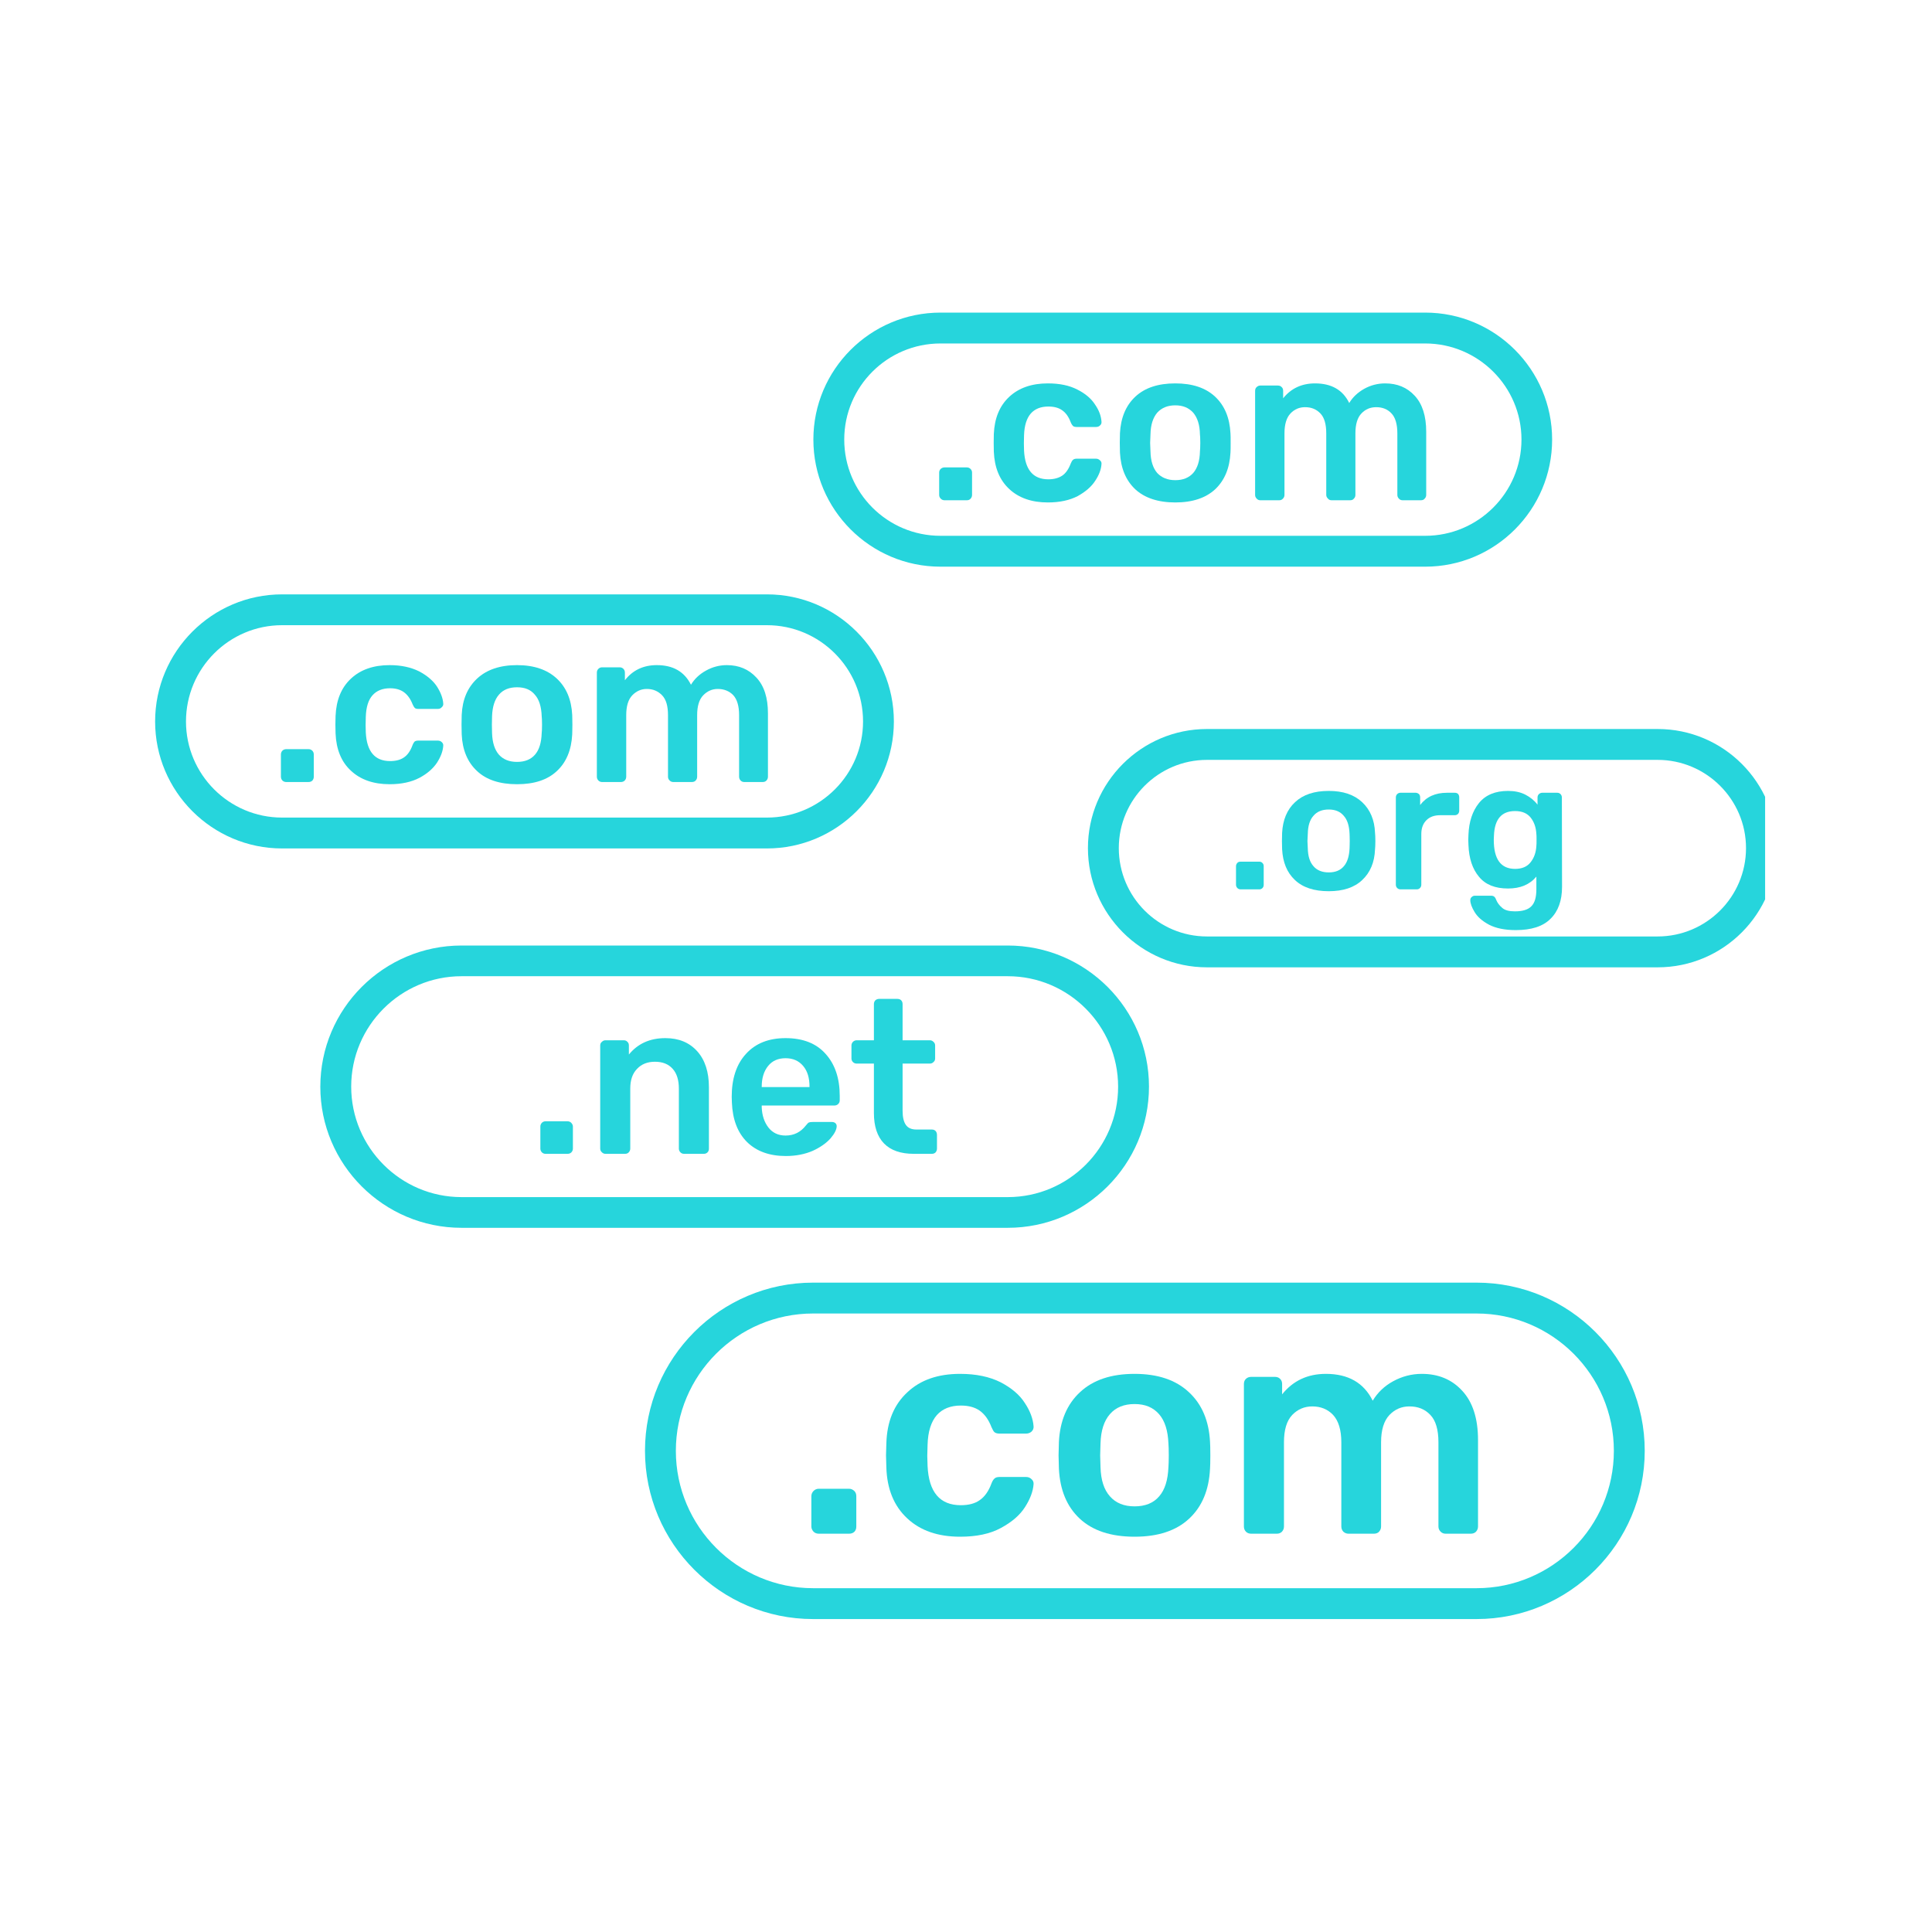<svg xmlns="http://www.w3.org/2000/svg" xmlns:xlink="http://www.w3.org/1999/xlink" width="60" zoomAndPan="magnify" viewBox="0 0 45 45" height="60" preserveAspectRatio="xMidYMid meet" version="1.0"><defs><clipPath id="44a77ccee4"><path d="M 15.004 29.863 L 38.336 29.863 L 38.336 37.711 L 15.004 37.711 Z M 15.004 29.863 " clip-rule="nonzero"/></clipPath><clipPath id="e04fd366da"><path d="M 3.613 13 L 21 13 L 21 20 L 3.613 20 Z M 3.613 13 " clip-rule="nonzero"/></clipPath><clipPath id="d64e7cabdf"><path d="M 18 7.273 L 37 7.273 L 37 14 L 18 14 Z M 18 7.273 " clip-rule="nonzero"/></clipPath><clipPath id="aee5310f11"><path d="M 25.316 16.973 L 41.113 16.973 L 41.113 22.555 L 25.316 22.555 Z M 25.316 16.973 " clip-rule="nonzero"/></clipPath></defs><g clip-path="url(#44a77ccee4)"><path fill="#26d5dc" d="M 34.391 36.992 L 18.938 36.992 C 17.176 36.992 15.742 35.555 15.742 33.793 C 15.742 32.027 17.176 30.594 18.938 30.594 L 34.391 30.594 C 36.156 30.594 37.59 32.027 37.59 33.793 C 37.59 35.555 36.156 36.992 34.391 36.992 Z M 34.391 29.875 L 18.938 29.875 C 16.781 29.875 15.023 31.633 15.023 33.793 C 15.023 35.953 16.781 37.711 18.938 37.711 L 34.391 37.711 C 36.551 37.711 38.309 35.953 38.309 33.793 C 38.309 31.633 36.551 29.875 34.391 29.875 " fill-opacity="1" fill-rule="nonzero"/></g><path fill="#26d5dc" d="M 19.777 34.676 L 19.07 34.676 C 19.023 34.676 18.98 34.695 18.949 34.727 C 18.918 34.758 18.898 34.801 18.898 34.848 L 18.898 35.555 C 18.898 35.602 18.918 35.641 18.949 35.676 C 18.98 35.707 19.023 35.723 19.07 35.723 L 19.777 35.723 C 19.828 35.723 19.871 35.707 19.902 35.676 C 19.934 35.641 19.945 35.602 19.945 35.555 L 19.945 34.848 C 19.945 34.801 19.93 34.758 19.898 34.727 C 19.863 34.695 19.824 34.676 19.777 34.676 " fill-opacity="1" fill-rule="nonzero"/><path fill="#26d5dc" d="M 21.82 32.961 C 21.953 32.812 22.141 32.738 22.379 32.738 C 22.559 32.738 22.703 32.777 22.816 32.855 C 22.934 32.938 23.027 33.066 23.094 33.242 C 23.121 33.301 23.141 33.34 23.164 33.359 C 23.188 33.379 23.227 33.391 23.277 33.391 L 23.902 33.391 C 23.949 33.391 23.992 33.375 24.027 33.344 C 24.062 33.309 24.078 33.27 24.074 33.223 C 24.062 33.051 23.996 32.867 23.871 32.68 C 23.75 32.488 23.559 32.328 23.305 32.195 C 23.047 32.066 22.734 32 22.363 32 C 21.848 32 21.438 32.141 21.133 32.43 C 20.824 32.715 20.66 33.109 20.645 33.617 L 20.637 33.898 L 20.645 34.18 C 20.66 34.684 20.824 35.082 21.133 35.367 C 21.438 35.652 21.848 35.793 22.363 35.793 C 22.746 35.793 23.059 35.727 23.312 35.59 C 23.566 35.453 23.754 35.293 23.875 35.102 C 23.996 34.914 24.062 34.734 24.074 34.57 C 24.078 34.523 24.062 34.484 24.027 34.453 C 23.992 34.418 23.949 34.402 23.902 34.402 L 23.277 34.402 C 23.227 34.402 23.188 34.414 23.164 34.438 C 23.137 34.461 23.113 34.5 23.094 34.551 C 23.027 34.734 22.934 34.863 22.82 34.941 C 22.711 35.02 22.562 35.059 22.379 35.059 C 21.891 35.059 21.633 34.754 21.605 34.145 L 21.598 33.91 L 21.605 33.652 C 21.613 33.344 21.688 33.113 21.82 32.961 " fill-opacity="1" fill-rule="nonzero"/><path fill="#26d5dc" d="M 27.215 34.172 C 27.203 34.473 27.133 34.699 27 34.852 C 26.867 35.008 26.676 35.086 26.426 35.086 C 26.18 35.086 25.988 35.008 25.852 34.852 C 25.715 34.699 25.641 34.473 25.633 34.172 L 25.625 33.898 L 25.633 33.621 C 25.641 33.324 25.715 33.094 25.852 32.938 C 25.988 32.781 26.18 32.703 26.426 32.703 C 26.672 32.703 26.859 32.781 26.996 32.938 C 27.133 33.094 27.203 33.324 27.215 33.621 C 27.219 33.668 27.223 33.762 27.223 33.898 C 27.223 34.031 27.219 34.125 27.215 34.172 Z M 27.691 32.426 C 27.387 32.141 26.965 32 26.426 32 C 25.883 32 25.461 32.141 25.156 32.426 C 24.852 32.707 24.688 33.098 24.664 33.586 L 24.656 33.898 L 24.664 34.207 C 24.688 34.703 24.848 35.09 25.148 35.371 C 25.449 35.652 25.875 35.793 26.426 35.793 C 26.977 35.793 27.398 35.652 27.699 35.371 C 28 35.09 28.16 34.703 28.184 34.207 C 28.188 34.148 28.191 34.047 28.191 33.898 C 28.191 33.746 28.188 33.645 28.184 33.586 C 28.16 33.098 27.996 32.707 27.691 32.426 " fill-opacity="1" fill-rule="nonzero"/><path fill="#26d5dc" d="M 33.117 32 C 32.879 32 32.656 32.059 32.449 32.172 C 32.242 32.285 32.086 32.438 31.973 32.625 C 31.766 32.207 31.402 32 30.883 32 C 30.457 32 30.117 32.16 29.863 32.477 L 29.863 32.238 C 29.863 32.188 29.848 32.145 29.816 32.117 C 29.789 32.086 29.746 32.07 29.695 32.07 L 29.141 32.07 C 29.094 32.07 29.051 32.086 29.02 32.117 C 28.988 32.145 28.973 32.188 28.973 32.238 L 28.973 35.555 C 28.973 35.602 28.988 35.641 29.02 35.676 C 29.051 35.707 29.094 35.723 29.141 35.723 L 29.738 35.723 C 29.789 35.723 29.828 35.707 29.859 35.676 C 29.891 35.641 29.906 35.602 29.906 35.555 L 29.906 33.594 C 29.906 33.305 29.969 33.094 30.098 32.957 C 30.227 32.824 30.383 32.758 30.566 32.758 C 30.762 32.758 30.926 32.824 31.051 32.957 C 31.176 33.094 31.242 33.305 31.242 33.594 L 31.242 35.555 C 31.242 35.602 31.258 35.641 31.289 35.676 C 31.324 35.707 31.363 35.723 31.41 35.723 L 32 35.723 C 32.051 35.723 32.094 35.707 32.121 35.676 C 32.152 35.641 32.168 35.602 32.168 35.555 L 32.168 33.594 C 32.168 33.305 32.234 33.094 32.363 32.957 C 32.492 32.824 32.645 32.758 32.828 32.758 C 33.031 32.758 33.191 32.824 33.316 32.957 C 33.441 33.086 33.504 33.301 33.504 33.594 L 33.504 35.555 C 33.504 35.602 33.52 35.641 33.555 35.676 C 33.586 35.707 33.625 35.723 33.672 35.723 L 34.254 35.723 C 34.309 35.723 34.348 35.707 34.379 35.676 C 34.41 35.641 34.426 35.602 34.426 35.555 L 34.426 33.539 C 34.426 33.039 34.301 32.656 34.059 32.395 C 33.816 32.129 33.5 32 33.117 32 " fill-opacity="1" fill-rule="nonzero"/><g clip-path="url(#e04fd366da)"><path fill="#26d5dc" d="M 4.332 16.805 C 4.332 15.566 5.336 14.562 6.57 14.562 L 17.863 14.562 C 19.098 14.562 20.102 15.566 20.102 16.805 C 20.102 18.039 19.098 19.043 17.863 19.043 L 6.57 19.043 C 5.336 19.043 4.332 18.039 4.332 16.805 Z M 20.82 16.805 C 20.82 15.172 19.492 13.844 17.863 13.844 L 6.57 13.844 C 4.941 13.844 3.613 15.172 3.613 16.805 C 3.613 18.434 4.941 19.762 6.57 19.762 L 17.863 19.762 C 19.492 19.762 20.82 18.434 20.82 16.805 " fill-opacity="1" fill-rule="nonzero"/></g><path fill="#26d5dc" d="M 7.184 17.449 L 6.668 17.449 C 6.633 17.449 6.602 17.461 6.578 17.484 C 6.555 17.508 6.543 17.539 6.543 17.574 L 6.543 18.09 C 6.543 18.125 6.555 18.156 6.578 18.18 C 6.602 18.203 6.633 18.215 6.668 18.215 L 7.184 18.215 C 7.223 18.215 7.254 18.203 7.277 18.18 C 7.297 18.156 7.309 18.125 7.309 18.09 L 7.309 17.574 C 7.309 17.539 7.297 17.508 7.273 17.484 C 7.25 17.461 7.219 17.449 7.184 17.449 " fill-opacity="1" fill-rule="nonzero"/><path fill="#26d5dc" d="M 8.676 16.195 C 8.773 16.086 8.91 16.031 9.086 16.031 C 9.215 16.031 9.324 16.062 9.406 16.121 C 9.488 16.18 9.559 16.273 9.609 16.402 C 9.625 16.441 9.645 16.473 9.66 16.488 C 9.676 16.504 9.703 16.512 9.742 16.512 L 10.199 16.512 C 10.234 16.512 10.266 16.5 10.289 16.473 C 10.316 16.449 10.328 16.422 10.324 16.387 C 10.316 16.262 10.266 16.129 10.176 15.988 C 10.086 15.852 9.945 15.734 9.762 15.637 C 9.574 15.543 9.344 15.492 9.074 15.492 C 8.699 15.492 8.398 15.598 8.176 15.805 C 7.949 16.016 7.832 16.305 7.816 16.676 L 7.812 16.879 L 7.816 17.086 C 7.832 17.453 7.949 17.746 8.176 17.953 C 8.398 18.16 8.699 18.266 9.074 18.266 C 9.352 18.266 9.582 18.215 9.77 18.117 C 9.953 18.02 10.09 17.898 10.18 17.762 C 10.27 17.621 10.316 17.492 10.324 17.371 C 10.328 17.34 10.316 17.309 10.289 17.285 C 10.266 17.262 10.234 17.25 10.199 17.25 L 9.742 17.25 C 9.703 17.25 9.676 17.258 9.656 17.273 C 9.641 17.293 9.621 17.32 9.609 17.355 C 9.559 17.492 9.492 17.586 9.41 17.641 C 9.328 17.699 9.219 17.727 9.086 17.727 C 8.73 17.727 8.543 17.504 8.52 17.059 L 8.516 16.891 L 8.52 16.699 C 8.527 16.473 8.578 16.305 8.676 16.195 " fill-opacity="1" fill-rule="nonzero"/><path fill="#26d5dc" d="M 12.617 17.078 C 12.609 17.301 12.559 17.465 12.461 17.578 C 12.363 17.691 12.223 17.746 12.043 17.746 C 11.863 17.746 11.723 17.691 11.621 17.578 C 11.523 17.465 11.469 17.301 11.461 17.078 L 11.457 16.879 L 11.461 16.68 C 11.469 16.461 11.523 16.293 11.621 16.18 C 11.723 16.062 11.863 16.008 12.043 16.008 C 12.223 16.008 12.359 16.062 12.457 16.18 C 12.559 16.293 12.609 16.461 12.617 16.68 C 12.621 16.715 12.625 16.781 12.625 16.879 C 12.625 16.98 12.621 17.047 12.617 17.078 Z M 12.969 15.805 C 12.746 15.598 12.438 15.492 12.043 15.492 C 11.645 15.492 11.336 15.598 11.113 15.805 C 10.891 16.012 10.77 16.293 10.754 16.652 L 10.75 16.879 L 10.754 17.105 C 10.77 17.469 10.891 17.754 11.109 17.957 C 11.328 18.164 11.641 18.266 12.043 18.266 C 12.445 18.266 12.754 18.164 12.973 17.957 C 13.191 17.754 13.309 17.469 13.328 17.105 C 13.328 17.066 13.332 16.988 13.332 16.879 C 13.332 16.77 13.328 16.695 13.328 16.652 C 13.309 16.293 13.191 16.012 12.969 15.805 " fill-opacity="1" fill-rule="nonzero"/><path fill="#26d5dc" d="M 17.887 16.617 C 17.887 16.25 17.797 15.973 17.617 15.781 C 17.441 15.59 17.211 15.492 16.93 15.492 C 16.758 15.492 16.594 15.535 16.441 15.621 C 16.293 15.703 16.176 15.812 16.094 15.949 C 15.941 15.645 15.68 15.492 15.297 15.492 C 14.988 15.492 14.738 15.609 14.555 15.844 L 14.555 15.668 C 14.555 15.629 14.543 15.602 14.52 15.578 C 14.496 15.555 14.469 15.543 14.43 15.543 L 14.023 15.543 C 13.992 15.543 13.961 15.555 13.938 15.578 C 13.914 15.602 13.902 15.629 13.902 15.668 L 13.902 18.09 C 13.902 18.125 13.914 18.156 13.938 18.18 C 13.961 18.203 13.992 18.215 14.023 18.215 L 14.461 18.215 C 14.5 18.215 14.527 18.203 14.551 18.18 C 14.574 18.156 14.586 18.125 14.586 18.09 L 14.586 16.66 C 14.586 16.445 14.633 16.293 14.727 16.195 C 14.82 16.098 14.934 16.047 15.066 16.047 C 15.211 16.047 15.328 16.098 15.422 16.195 C 15.516 16.293 15.559 16.445 15.559 16.66 L 15.559 18.09 C 15.559 18.125 15.57 18.156 15.598 18.18 C 15.621 18.203 15.648 18.215 15.684 18.215 L 16.113 18.215 C 16.152 18.215 16.184 18.203 16.203 18.18 C 16.227 18.156 16.238 18.125 16.238 18.09 L 16.238 16.66 C 16.238 16.445 16.285 16.293 16.379 16.195 C 16.473 16.098 16.586 16.047 16.719 16.047 C 16.867 16.047 16.988 16.098 17.078 16.191 C 17.168 16.289 17.215 16.441 17.215 16.66 L 17.215 18.09 C 17.215 18.125 17.227 18.156 17.25 18.18 C 17.273 18.203 17.301 18.215 17.336 18.215 L 17.762 18.215 C 17.801 18.215 17.832 18.203 17.852 18.18 C 17.875 18.156 17.887 18.125 17.887 18.09 L 17.887 16.617 " fill-opacity="1" fill-rule="nonzero"/><g clip-path="url(#d64e7cabdf)"><path fill="#26d5dc" d="M 21.906 8 L 33.195 8 C 34.43 8 35.438 9.004 35.438 10.238 C 35.438 11.477 34.43 12.48 33.195 12.48 L 21.906 12.48 C 20.668 12.48 19.664 11.477 19.664 10.238 C 19.664 9.004 20.668 8 21.906 8 Z M 21.906 13.199 L 33.195 13.199 C 34.828 13.199 36.152 11.871 36.152 10.238 C 36.152 8.609 34.828 7.281 33.195 7.281 L 21.906 7.281 C 20.273 7.281 18.945 8.609 18.945 10.238 C 18.945 11.871 20.273 13.199 21.906 13.199 " fill-opacity="1" fill-rule="nonzero"/></g><path fill="#26d5dc" d="M 22 11.652 L 22.52 11.652 C 22.555 11.652 22.586 11.641 22.609 11.613 C 22.629 11.59 22.641 11.562 22.641 11.527 L 22.641 11.008 C 22.641 10.973 22.629 10.945 22.605 10.922 C 22.582 10.898 22.551 10.887 22.52 10.887 L 22 10.887 C 21.965 10.887 21.938 10.898 21.91 10.922 C 21.887 10.945 21.875 10.973 21.875 11.008 L 21.875 11.527 C 21.875 11.562 21.887 11.59 21.91 11.613 C 21.938 11.641 21.965 11.652 22 11.652 " fill-opacity="1" fill-rule="nonzero"/><path fill="#26d5dc" d="M 23.508 11.391 C 23.73 11.598 24.031 11.703 24.406 11.703 C 24.684 11.703 24.914 11.652 25.102 11.555 C 25.285 11.453 25.422 11.336 25.512 11.195 C 25.602 11.059 25.648 10.93 25.656 10.809 C 25.66 10.773 25.648 10.746 25.621 10.723 C 25.598 10.699 25.566 10.684 25.531 10.684 L 25.074 10.684 C 25.039 10.684 25.008 10.695 24.992 10.711 C 24.973 10.727 24.957 10.754 24.941 10.793 C 24.891 10.926 24.824 11.023 24.742 11.078 C 24.66 11.133 24.551 11.164 24.418 11.164 C 24.062 11.164 23.875 10.941 23.852 10.496 L 23.848 10.324 L 23.852 10.137 C 23.859 9.91 23.914 9.742 24.008 9.633 C 24.105 9.523 24.242 9.469 24.418 9.469 C 24.547 9.469 24.656 9.496 24.738 9.555 C 24.824 9.613 24.891 9.707 24.941 9.84 C 24.957 9.879 24.977 9.906 24.992 9.922 C 25.012 9.938 25.039 9.945 25.074 9.945 L 25.531 9.945 C 25.566 9.945 25.598 9.934 25.621 9.91 C 25.648 9.887 25.66 9.855 25.656 9.824 C 25.648 9.695 25.602 9.562 25.508 9.426 C 25.418 9.285 25.281 9.168 25.094 9.074 C 24.906 8.977 24.68 8.93 24.406 8.93 C 24.031 8.93 23.73 9.035 23.508 9.242 C 23.281 9.453 23.164 9.742 23.148 10.109 L 23.145 10.316 L 23.148 10.52 C 23.164 10.891 23.281 11.18 23.508 11.391 " fill-opacity="1" fill-rule="nonzero"/><path fill="#26d5dc" d="M 26.797 10.117 C 26.801 9.895 26.855 9.73 26.953 9.613 C 27.055 9.5 27.195 9.441 27.375 9.441 C 27.555 9.441 27.691 9.5 27.793 9.613 C 27.891 9.73 27.945 9.895 27.949 10.117 C 27.953 10.148 27.957 10.215 27.957 10.316 C 27.957 10.414 27.953 10.48 27.949 10.516 C 27.945 10.734 27.891 10.902 27.793 11.016 C 27.695 11.125 27.559 11.184 27.375 11.184 C 27.195 11.184 27.055 11.125 26.953 11.016 C 26.855 10.902 26.801 10.734 26.797 10.516 L 26.789 10.316 Z M 26.441 11.395 C 26.66 11.598 26.973 11.703 27.375 11.703 C 27.777 11.703 28.086 11.598 28.305 11.395 C 28.523 11.188 28.641 10.906 28.66 10.543 C 28.664 10.5 28.664 10.426 28.664 10.316 C 28.664 10.207 28.664 10.129 28.66 10.09 C 28.641 9.73 28.523 9.445 28.301 9.238 C 28.078 9.031 27.77 8.93 27.375 8.93 C 26.977 8.93 26.668 9.031 26.445 9.238 C 26.223 9.445 26.105 9.73 26.086 10.09 L 26.082 10.316 L 26.086 10.543 C 26.105 10.906 26.223 11.188 26.441 11.395 " fill-opacity="1" fill-rule="nonzero"/><path fill="#26d5dc" d="M 29.355 11.652 L 29.793 11.652 C 29.832 11.652 29.859 11.641 29.883 11.613 C 29.906 11.59 29.918 11.562 29.918 11.527 L 29.918 10.094 C 29.918 9.883 29.965 9.727 30.059 9.629 C 30.152 9.531 30.266 9.484 30.398 9.484 C 30.543 9.484 30.66 9.531 30.754 9.629 C 30.848 9.727 30.891 9.883 30.891 10.094 L 30.891 11.527 C 30.891 11.562 30.906 11.59 30.93 11.613 C 30.953 11.641 30.98 11.652 31.016 11.652 L 31.445 11.652 C 31.484 11.652 31.516 11.641 31.535 11.613 C 31.559 11.59 31.57 11.562 31.57 11.527 L 31.57 10.094 C 31.57 9.883 31.617 9.727 31.711 9.629 C 31.805 9.531 31.918 9.484 32.055 9.484 C 32.199 9.484 32.32 9.531 32.41 9.629 C 32.5 9.723 32.547 9.879 32.547 10.094 L 32.547 11.527 C 32.547 11.562 32.559 11.59 32.582 11.613 C 32.605 11.641 32.637 11.652 32.668 11.652 L 33.094 11.652 C 33.133 11.652 33.164 11.641 33.184 11.613 C 33.207 11.59 33.219 11.562 33.219 11.527 L 33.219 10.055 C 33.219 9.688 33.129 9.41 32.953 9.219 C 32.773 9.023 32.543 8.93 32.262 8.93 C 32.09 8.93 31.926 8.973 31.777 9.055 C 31.625 9.141 31.508 9.25 31.426 9.387 C 31.277 9.082 31.012 8.93 30.629 8.93 C 30.32 8.93 30.07 9.047 29.887 9.277 L 29.887 9.105 C 29.887 9.066 29.875 9.035 29.852 9.016 C 29.832 8.992 29.801 8.98 29.762 8.98 L 29.355 8.98 C 29.324 8.98 29.293 8.992 29.27 9.016 C 29.246 9.035 29.234 9.066 29.234 9.105 L 29.234 11.527 C 29.234 11.562 29.246 11.59 29.27 11.613 C 29.293 11.641 29.324 11.652 29.355 11.652 " fill-opacity="1" fill-rule="nonzero"/><path fill="#26d5dc" d="M 8.18 25.309 C 8.18 23.895 9.332 22.738 10.75 22.738 L 23.473 22.738 C 24.891 22.738 26.043 23.895 26.043 25.312 C 26.043 26.727 24.891 27.883 23.473 27.883 L 10.75 27.883 C 9.332 27.883 8.18 26.727 8.18 25.309 Z M 26.762 25.309 C 26.762 23.496 25.285 22.023 23.473 22.023 L 10.75 22.023 C 8.938 22.023 7.461 23.496 7.461 25.312 C 7.461 27.125 8.938 28.598 10.75 28.598 L 23.473 28.598 C 25.285 28.598 26.762 27.125 26.762 25.309 " fill-opacity="1" fill-rule="nonzero"/><path fill="#26d5dc" d="M 13.219 26.117 L 12.707 26.117 C 12.672 26.117 12.645 26.129 12.621 26.152 C 12.598 26.176 12.586 26.207 12.586 26.238 L 12.586 26.754 C 12.586 26.785 12.598 26.816 12.621 26.84 C 12.645 26.863 12.672 26.875 12.707 26.875 L 13.219 26.875 C 13.258 26.875 13.285 26.863 13.309 26.84 C 13.332 26.816 13.344 26.785 13.344 26.754 L 13.344 26.238 C 13.344 26.207 13.328 26.176 13.305 26.152 C 13.281 26.129 13.254 26.117 13.219 26.117 " fill-opacity="1" fill-rule="nonzero"/><path fill="#26d5dc" d="M 15.496 24.18 C 15.137 24.18 14.855 24.309 14.648 24.562 L 14.648 24.352 C 14.648 24.316 14.637 24.285 14.613 24.266 C 14.594 24.242 14.562 24.23 14.527 24.23 L 14.105 24.23 C 14.07 24.23 14.043 24.242 14.02 24.266 C 13.992 24.285 13.98 24.316 13.98 24.352 L 13.98 26.754 C 13.98 26.785 13.992 26.816 14.02 26.84 C 14.043 26.863 14.07 26.875 14.105 26.875 L 14.559 26.875 C 14.594 26.875 14.625 26.863 14.645 26.84 C 14.668 26.816 14.68 26.785 14.68 26.754 L 14.68 25.355 C 14.68 25.16 14.73 25.008 14.836 24.898 C 14.941 24.785 15.082 24.73 15.254 24.73 C 15.434 24.73 15.57 24.785 15.668 24.895 C 15.766 25.004 15.812 25.16 15.812 25.355 L 15.812 26.754 C 15.812 26.785 15.824 26.816 15.848 26.84 C 15.871 26.863 15.898 26.875 15.934 26.875 L 16.391 26.875 C 16.43 26.875 16.457 26.863 16.48 26.84 C 16.504 26.816 16.512 26.785 16.512 26.754 L 16.512 25.324 C 16.512 24.969 16.422 24.688 16.238 24.484 C 16.055 24.281 15.809 24.18 15.496 24.18 " fill-opacity="1" fill-rule="nonzero"/><path fill="#26d5dc" d="M 18.855 25.32 L 17.742 25.32 L 17.742 25.309 C 17.742 25.109 17.793 24.949 17.891 24.828 C 17.988 24.707 18.125 24.648 18.297 24.648 C 18.469 24.648 18.605 24.707 18.707 24.828 C 18.809 24.949 18.855 25.109 18.855 25.309 Z M 18.297 24.18 C 17.906 24.18 17.598 24.301 17.375 24.547 C 17.152 24.789 17.043 25.125 17.043 25.547 L 17.047 25.676 C 17.062 26.074 17.18 26.383 17.402 26.602 C 17.621 26.816 17.922 26.926 18.305 26.926 C 18.539 26.926 18.75 26.883 18.93 26.805 C 19.109 26.723 19.246 26.625 19.344 26.516 C 19.438 26.406 19.488 26.309 19.488 26.23 C 19.488 26.199 19.477 26.176 19.453 26.156 C 19.434 26.141 19.406 26.133 19.375 26.133 L 18.93 26.133 C 18.887 26.133 18.859 26.137 18.84 26.145 C 18.824 26.152 18.801 26.176 18.77 26.215 C 18.648 26.371 18.492 26.449 18.297 26.449 C 18.129 26.449 17.996 26.387 17.898 26.262 C 17.801 26.137 17.75 25.98 17.742 25.793 L 17.742 25.75 L 19.43 25.75 C 19.469 25.75 19.5 25.738 19.523 25.715 C 19.547 25.691 19.559 25.664 19.559 25.629 L 19.559 25.523 C 19.559 25.117 19.449 24.789 19.23 24.547 C 19.012 24.301 18.699 24.18 18.297 24.18 " fill-opacity="1" fill-rule="nonzero"/><path fill="#26d5dc" d="M 21.703 26.309 L 21.348 26.309 C 21.23 26.309 21.148 26.273 21.098 26.199 C 21.047 26.125 21.023 26.016 21.023 25.867 L 21.023 24.773 L 21.656 24.773 C 21.691 24.773 21.719 24.762 21.742 24.738 C 21.77 24.715 21.781 24.688 21.781 24.652 L 21.781 24.352 C 21.781 24.32 21.77 24.289 21.742 24.266 C 21.719 24.242 21.691 24.23 21.656 24.23 L 21.023 24.23 L 21.023 23.387 C 21.023 23.352 21.012 23.32 20.988 23.297 C 20.969 23.277 20.938 23.266 20.898 23.266 L 20.477 23.266 C 20.445 23.266 20.414 23.277 20.391 23.297 C 20.367 23.32 20.355 23.352 20.355 23.387 L 20.355 24.23 L 19.953 24.23 C 19.922 24.23 19.891 24.242 19.867 24.266 C 19.844 24.289 19.832 24.32 19.832 24.352 L 19.832 24.652 C 19.832 24.688 19.844 24.715 19.867 24.738 C 19.891 24.762 19.922 24.773 19.953 24.773 L 20.355 24.773 L 20.355 25.926 C 20.355 26.234 20.434 26.473 20.59 26.633 C 20.746 26.793 20.977 26.875 21.285 26.875 L 21.703 26.875 C 21.742 26.875 21.77 26.863 21.793 26.84 C 21.812 26.816 21.824 26.785 21.824 26.754 L 21.824 26.434 C 21.824 26.395 21.812 26.367 21.793 26.344 C 21.77 26.32 21.742 26.309 21.703 26.309 " fill-opacity="1" fill-rule="nonzero"/><g clip-path="url(#aee5310f11)"><path fill="#26d5dc" d="M 38.609 21.812 L 28.113 21.812 C 26.98 21.812 26.059 20.891 26.059 19.754 C 26.059 18.621 26.98 17.699 28.113 17.699 L 38.609 17.699 C 39.742 17.699 40.668 18.621 40.668 19.754 C 40.668 20.891 39.742 21.812 38.609 21.812 Z M 38.609 16.98 L 28.113 16.98 C 26.586 16.98 25.34 18.223 25.34 19.754 C 25.34 21.285 26.586 22.531 28.113 22.531 L 38.609 22.531 C 40.141 22.531 41.383 21.285 41.383 19.754 C 41.383 18.223 40.141 16.98 38.609 16.98 " fill-opacity="1" fill-rule="nonzero"/></g><path fill="#26d5dc" d="M 29.332 20.07 L 28.895 20.07 C 28.863 20.07 28.84 20.078 28.82 20.098 C 28.801 20.121 28.789 20.145 28.789 20.172 L 28.789 20.609 C 28.789 20.637 28.801 20.664 28.82 20.684 C 28.84 20.703 28.863 20.715 28.895 20.715 L 29.332 20.715 C 29.363 20.715 29.387 20.703 29.406 20.684 C 29.426 20.664 29.434 20.637 29.434 20.609 L 29.434 20.172 C 29.434 20.145 29.426 20.121 29.402 20.098 C 29.383 20.078 29.359 20.07 29.332 20.07 " fill-opacity="1" fill-rule="nonzero"/><path fill="#26d5dc" d="M 31.434 19.758 C 31.426 19.941 31.383 20.082 31.301 20.176 C 31.219 20.273 31.102 20.32 30.949 20.32 C 30.797 20.32 30.676 20.273 30.594 20.176 C 30.508 20.082 30.465 19.941 30.461 19.758 L 30.453 19.59 L 30.461 19.422 C 30.465 19.234 30.508 19.094 30.594 19 C 30.676 18.902 30.797 18.855 30.949 18.855 C 31.098 18.855 31.215 18.902 31.297 19 C 31.383 19.094 31.426 19.234 31.434 19.422 C 31.434 19.449 31.438 19.504 31.438 19.59 C 31.438 19.672 31.434 19.73 31.434 19.758 Z M 31.727 18.684 C 31.539 18.508 31.281 18.422 30.949 18.422 C 30.613 18.422 30.352 18.508 30.164 18.684 C 29.977 18.859 29.879 19.098 29.863 19.398 L 29.859 19.59 L 29.863 19.781 C 29.879 20.086 29.977 20.324 30.16 20.496 C 30.344 20.672 30.609 20.758 30.949 20.758 C 31.285 20.758 31.547 20.672 31.73 20.496 C 31.914 20.324 32.016 20.086 32.027 19.781 C 32.031 19.746 32.035 19.68 32.035 19.59 C 32.035 19.496 32.031 19.434 32.027 19.398 C 32.016 19.098 31.914 18.859 31.727 18.684 " fill-opacity="1" fill-rule="nonzero"/><path fill="#26d5dc" d="M 33.883 18.465 L 33.703 18.465 C 33.43 18.465 33.223 18.559 33.078 18.75 L 33.078 18.574 C 33.078 18.543 33.07 18.516 33.051 18.496 C 33.027 18.477 33.004 18.465 32.973 18.465 L 32.617 18.465 C 32.59 18.465 32.562 18.477 32.543 18.496 C 32.523 18.516 32.512 18.543 32.512 18.574 L 32.512 20.609 C 32.512 20.637 32.523 20.664 32.543 20.684 C 32.562 20.703 32.59 20.715 32.617 20.715 L 33 20.715 C 33.031 20.715 33.055 20.703 33.074 20.684 C 33.094 20.664 33.105 20.637 33.105 20.609 L 33.105 19.426 C 33.105 19.289 33.145 19.184 33.223 19.105 C 33.301 19.027 33.406 18.988 33.543 18.988 L 33.883 18.988 C 33.914 18.988 33.941 18.977 33.961 18.957 C 33.977 18.938 33.988 18.914 33.988 18.883 L 33.988 18.57 C 33.988 18.535 33.977 18.512 33.961 18.492 C 33.941 18.473 33.914 18.465 33.883 18.465 " fill-opacity="1" fill-rule="nonzero"/><path fill="#26d5dc" d="M 35.785 19.703 C 35.777 19.852 35.734 19.977 35.652 20.082 C 35.57 20.188 35.449 20.238 35.289 20.238 C 34.957 20.238 34.793 20.012 34.793 19.562 L 34.797 19.461 C 34.812 19.078 34.977 18.891 35.289 18.891 C 35.449 18.891 35.57 18.941 35.652 19.043 C 35.734 19.148 35.777 19.273 35.785 19.426 C 35.789 19.449 35.789 19.492 35.789 19.562 C 35.789 19.633 35.789 19.68 35.785 19.703 Z M 36.348 18.496 C 36.328 18.477 36.305 18.465 36.273 18.465 L 35.922 18.465 C 35.891 18.465 35.867 18.477 35.844 18.496 C 35.824 18.516 35.812 18.543 35.812 18.574 L 35.812 18.742 C 35.738 18.645 35.641 18.566 35.527 18.508 C 35.41 18.449 35.277 18.422 35.125 18.422 C 34.828 18.422 34.602 18.516 34.449 18.703 C 34.297 18.891 34.215 19.137 34.203 19.445 L 34.199 19.562 L 34.203 19.68 C 34.215 19.996 34.297 20.242 34.449 20.422 C 34.598 20.605 34.824 20.695 35.125 20.695 C 35.41 20.695 35.629 20.605 35.785 20.418 L 35.785 20.715 C 35.785 20.902 35.746 21.035 35.664 21.113 C 35.586 21.191 35.457 21.227 35.285 21.227 C 35.152 21.227 35.055 21.203 34.992 21.148 C 34.926 21.094 34.879 21.031 34.848 20.957 C 34.836 20.922 34.82 20.898 34.801 20.883 C 34.785 20.871 34.762 20.863 34.734 20.863 L 34.352 20.863 C 34.32 20.863 34.297 20.875 34.277 20.895 C 34.258 20.91 34.246 20.934 34.246 20.965 C 34.246 21.043 34.281 21.137 34.348 21.246 C 34.414 21.355 34.523 21.453 34.684 21.539 C 34.844 21.621 35.051 21.664 35.305 21.664 C 35.668 21.664 35.938 21.578 36.113 21.402 C 36.293 21.227 36.383 20.977 36.383 20.656 L 36.379 18.574 C 36.379 18.543 36.367 18.516 36.348 18.496 " fill-opacity="1" fill-rule="nonzero"/></svg>